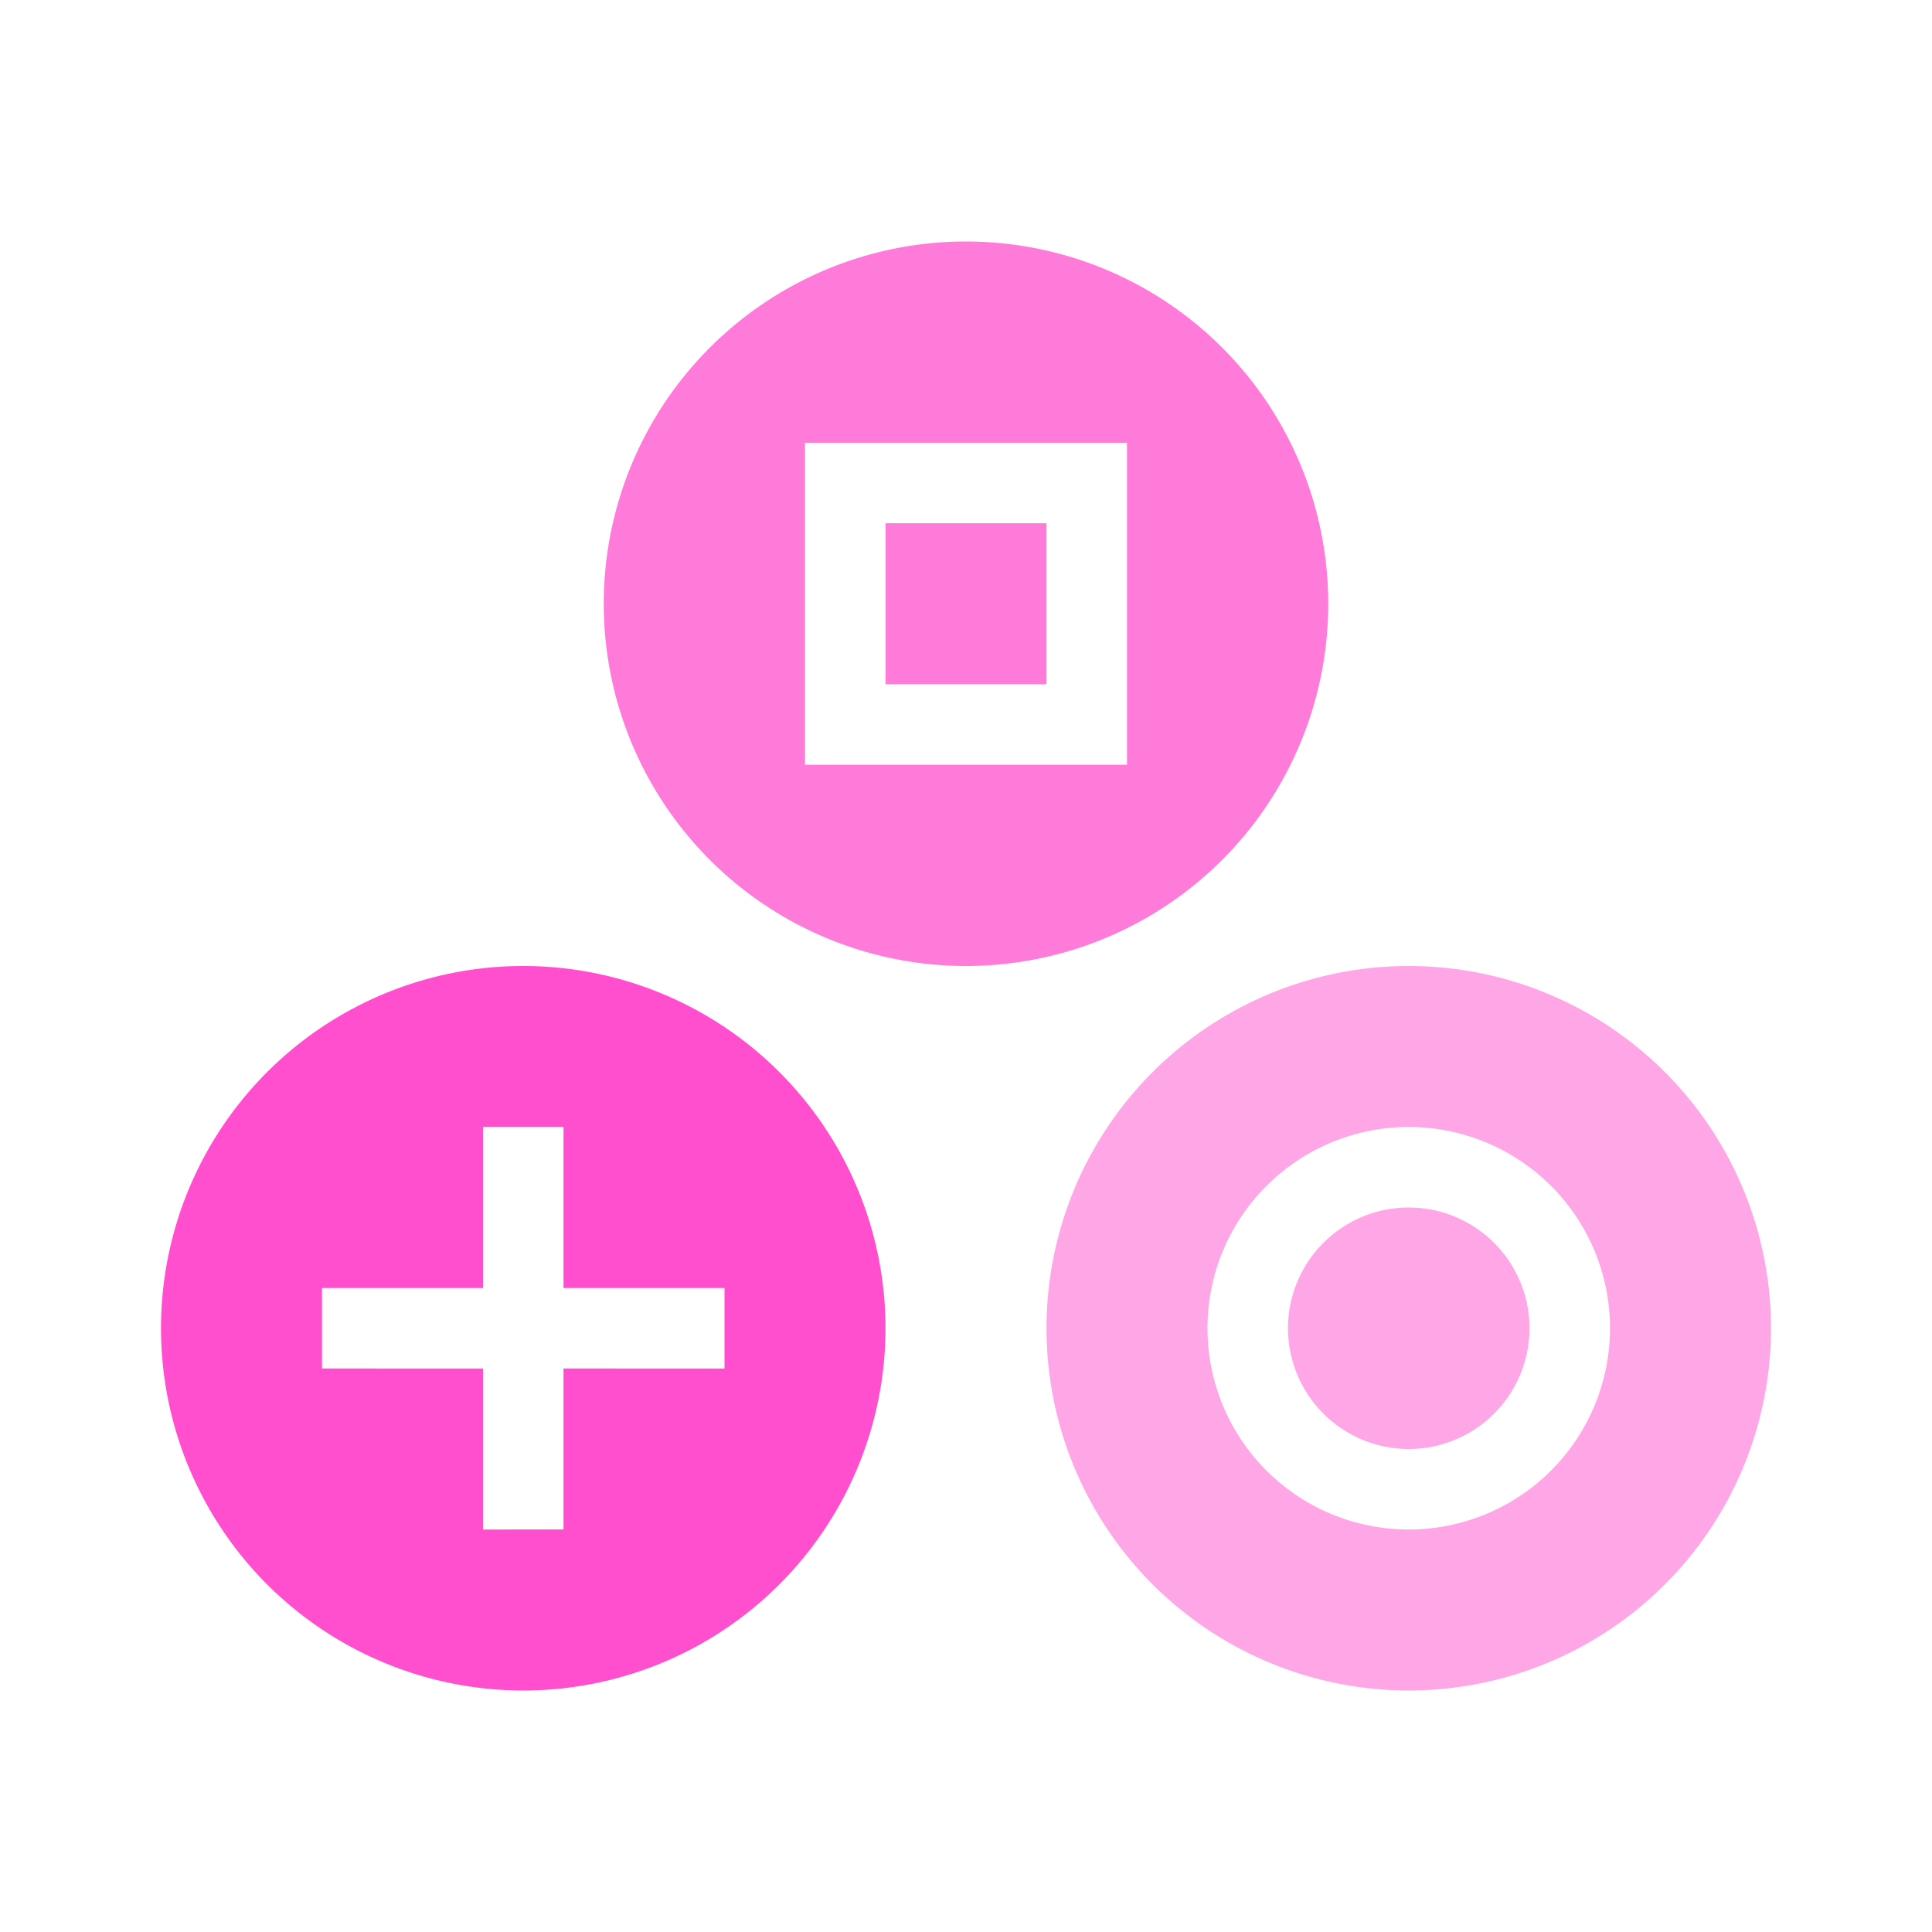 <svg width="24" height="24" fill="none" xmlns="http://www.w3.org/2000/svg"><path opacity=".6" fill-rule="evenodd" clip-rule="evenodd" d="M12 12a4.5 4.5 0 1 0 0-9 4.5 4.5 0 0 0 0 9Zm-2-6.5h4v4h-4v-4Zm1 1h2v2h-2v-2Z" fill="#FF23C1"/><path opacity=".4" fill-rule="evenodd" clip-rule="evenodd" d="M17.5 21a4.5 4.5 0 1 0 0-9 4.5 4.5 0 0 0 0 9Zm2.5-4.5a2.5 2.5 0 1 1-5 0 2.5 2.5 0 0 1 5 0Zm-1 0a1.5 1.5 0 1 1-3 0 1.5 1.5 0 0 1 3 0Z" fill="#FF23C1"/><path opacity=".8" fill-rule="evenodd" clip-rule="evenodd" d="M11 16.5a4.5 4.5 0 1 1-9 0 4.5 4.5 0 0 1 9 0ZM6 16v-2h1v2h2v1H7v2H6v-2H4v-1h2Z" fill="#FF23C1"/></svg>